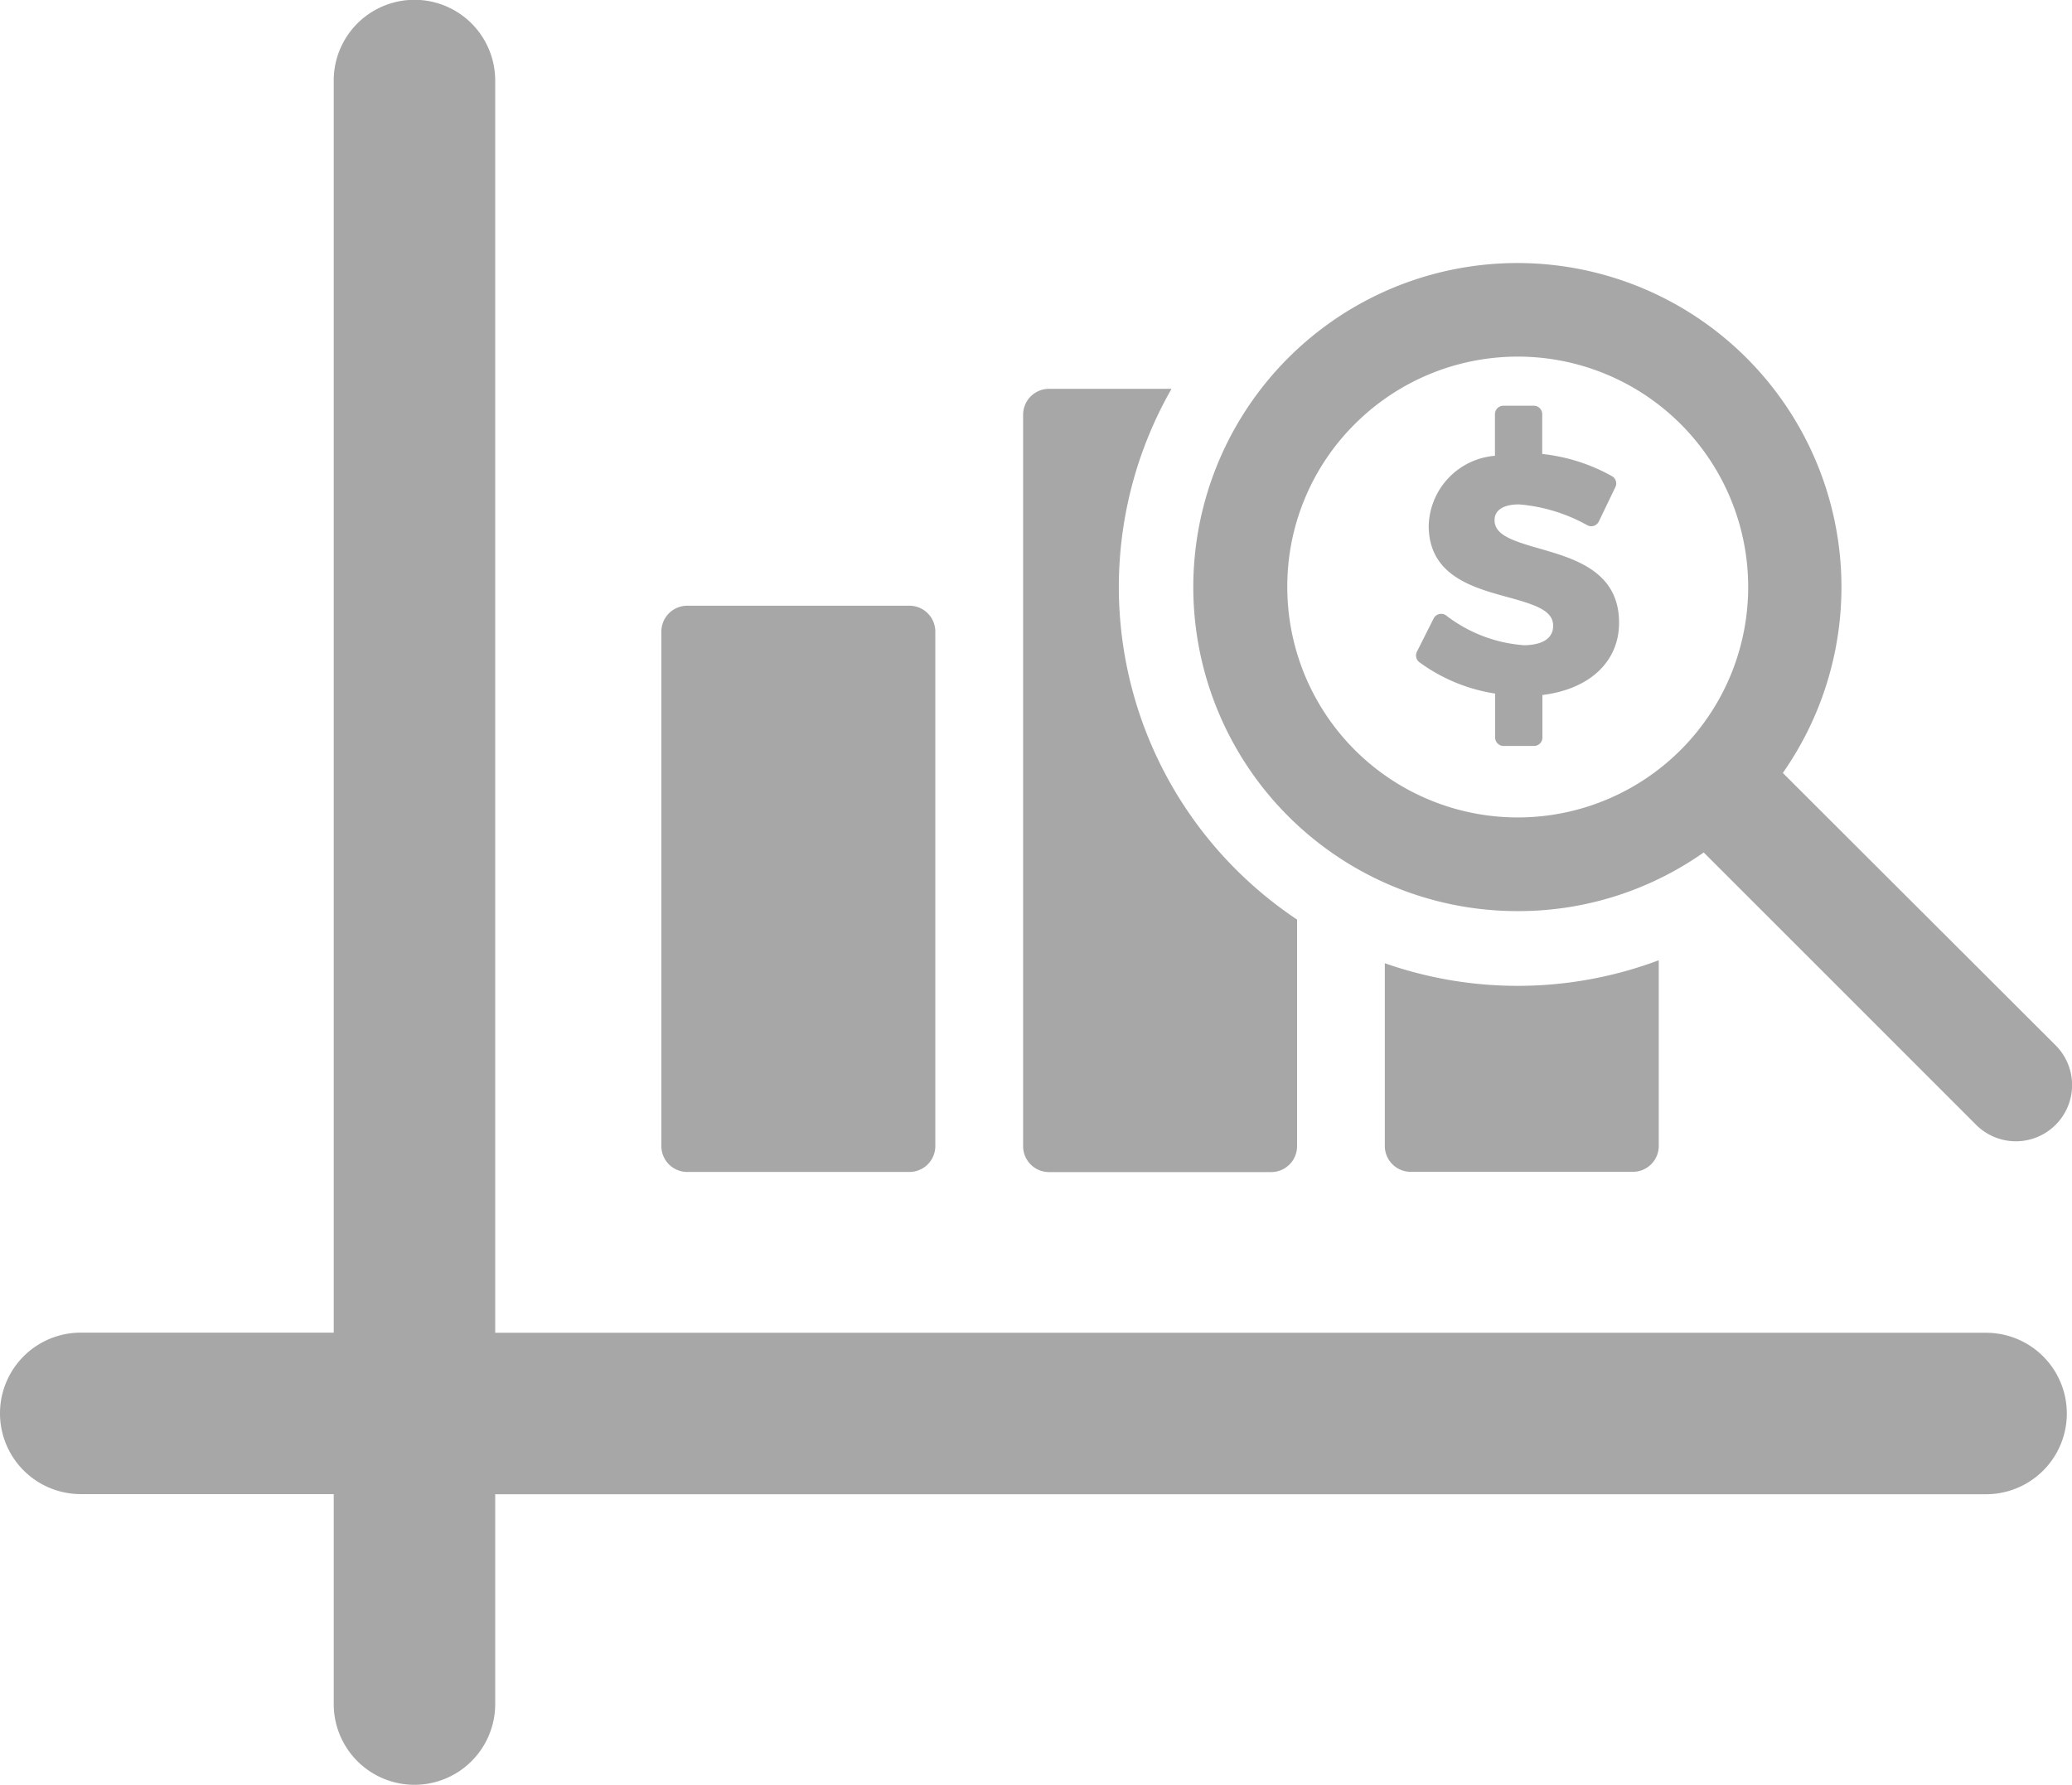 <svg xmlns="http://www.w3.org/2000/svg" viewBox="2425 -1630 32 27.57"><defs><style>.a{fill:#a7a7a7;}</style></defs><g transform="translate(2425 -1657.756)"><path class="a" d="M30.673,48.342H7.648V29a1.247,1.247,0,1,0-2.494,0v19.34H1.247a1.247,1.247,0,1,0,0,2.494H5.154v3.243a1.247,1.247,0,1,0,2.494,0V50.836H30.673a1.247,1.247,0,0,0,0-2.494Z" transform="translate(0 0)"/><path class="a" d="M128.4,153.746h3.431a.4.4,0,0,0,.4-.4V145.4a.4.4,0,0,0-.4-.4H128.4a.4.4,0,0,0-.4.4v7.948A.4.4,0,0,0,128.4,153.746Z" transform="translate(-117.786 -107.888)"/><path class="a" d="M198.4,115.1h3.431a.4.4,0,0,0,.4-.4v-3.5a6.223,6.223,0,0,1-.948-.778,6.166,6.166,0,0,1-.991-7.42H198.4a.4.4,0,0,0-.4.4v11.3A.4.4,0,0,0,198.4,115.1Z" transform="translate(-182.199 -69.24)"/><path class="a" d="M268,213.7v2.822a.4.4,0,0,0,.4.4h3.431a.4.4,0,0,0,.4-.4v-2.868A6.2,6.2,0,0,1,268,213.7Z" transform="translate(-246.613 -171.066)"/><path class="a" d="M236.006,88.665a4.968,4.968,0,0,0,2.872-.906l4.207,4.207a.868.868,0,0,0,1.228-1.228L240.1,86.531a5.005,5.005,0,1,0-4.1,2.134Zm-2.517-7.522a3.559,3.559,0,1,1-1.042,2.517A3.536,3.536,0,0,1,233.489,81.143Z" transform="translate(-212.566 -46.836)"/><path class="a" d="M275.316,110.733v.679a.13.13,0,0,0,.13.13h.47a.13.13,0,0,0,.13-.13v-.657c.731-.09,1.184-.516,1.184-1.116,0-.794-.686-.99-1.237-1.148-.427-.122-.686-.213-.686-.437,0-.155.138-.243.378-.243a2.6,2.6,0,0,1,1.055.322.129.129,0,0,0,.1.009.13.13,0,0,0,.077-.067l.256-.531a.13.13,0,0,0-.052-.169,2.823,2.823,0,0,0-1.078-.343v-.615a.13.13,0,0,0-.13-.13h-.47a.13.13,0,0,0-.13.13v.643a1.114,1.114,0,0,0-1.023,1.078c0,.771.677.957,1.222,1.106.436.119.7.209.7.442,0,.257-.283.3-.451.3a2.232,2.232,0,0,1-1.2-.458.13.13,0,0,0-.195.045l-.258.513a.13.13,0,0,0,.037.162A2.662,2.662,0,0,0,275.316,110.733Z" transform="translate(-252.225 -72.264)"/></g></svg>
